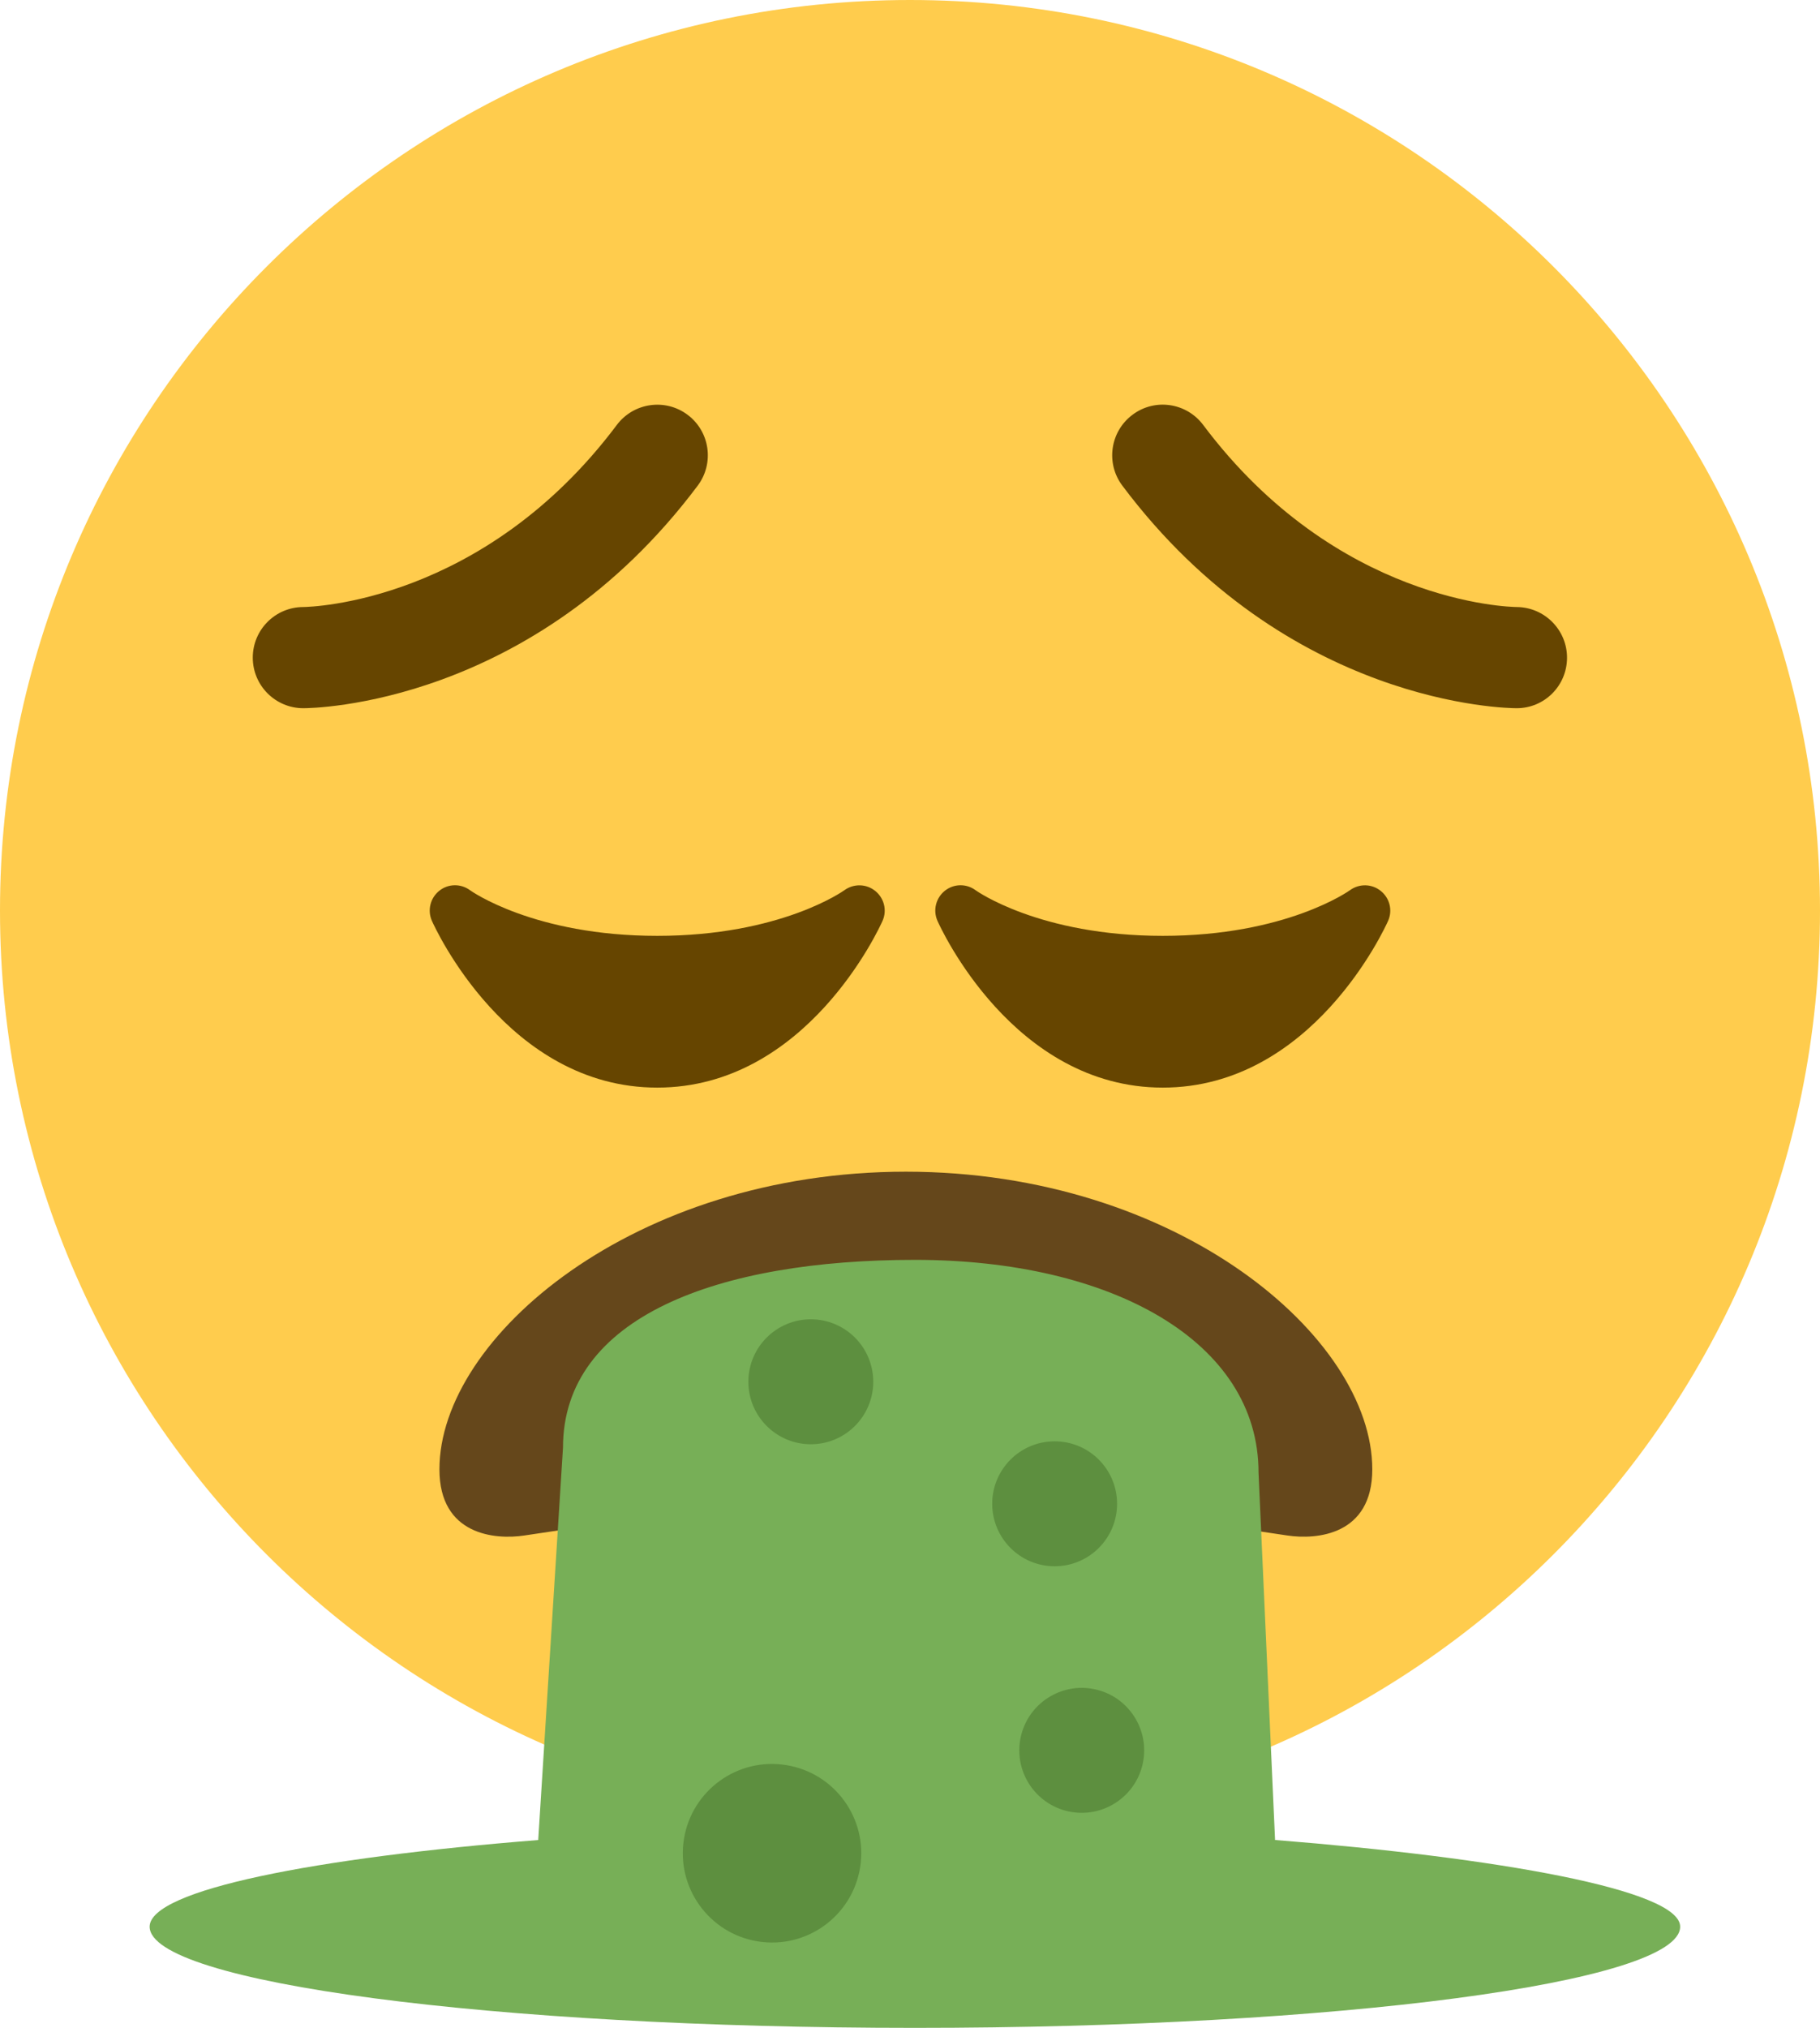 <svg version="1.1" xmlns="http://www.w3.org/2000/svg" xmlns:xlink="http://www.w3.org/1999/xlink" width="36" height="40.087"><g transform="translate(-222,-162)"><g data-paper-data="{&quot;isPaintingLayer&quot;:true}" fill="none" fill-rule="nonzero" stroke="none" stroke-width="none" stroke-linecap="butt" stroke-linejoin="miter" stroke-miterlimit="10" stroke-dasharray="" stroke-dashoffset="0" font-family="none" font-weight="none" font-size="none" text-anchor="none" style="mix-blend-mode: normal"><path d="M258,180c0,9.941 -8.059,18 -18,18c-9.94,0 -18,-8.059 -18,-18c0,-9.94 8.06,-18 18,-18c9.941,0 18,8.06 18,18" fill="#ffcc4d" stroke-width="1"/><path d="M239.312,179.612c-0.176,-0.143 -0.427,-0.147 -0.61,-0.014c-0.012,0.009 -1.26,0.902 -3.702,0.902c-2.441,0 -3.69,-0.893 -3.7,-0.9c-0.183,-0.137 -0.435,-0.133 -0.611,0.009c-0.178,0.142 -0.238,0.386 -0.146,0.594c0.06,0.135 1.5,3.297 4.457,3.297c2.958,0 4.397,-3.162 4.457,-3.297c0.092,-0.207 0.032,-0.449 -0.145,-0.591zM249.312,179.612c-0.176,-0.143 -0.426,-0.148 -0.61,-0.014c-0.012,0.009 -1.261,0.902 -3.702,0.902c-2.44,0 -3.69,-0.893 -3.7,-0.9c-0.183,-0.137 -0.434,-0.133 -0.611,0.009c-0.178,0.142 -0.238,0.386 -0.146,0.594c0.06,0.135 1.5,3.297 4.457,3.297c2.958,0 4.397,-3.162 4.457,-3.297c0.092,-0.207 0.032,-0.449 -0.145,-0.591zM244,190h-8c-0.552,0 -1,-0.447 -1,-1c0,-0.553 0.448,-1 1,-1h8c0.553,0 1,0.447 1,1c0,0.553 -0.447,1 -1,1zM228,176c-0.552,0 -1,-0.448 -1,-1c0,-0.551 0.445,-0.998 0.996,-1c0.156,-0.002 3.569,-0.086 6.205,-3.6c0.331,-0.44 0.957,-0.532 1.4,-0.2c0.442,0.331 0.531,0.958 0.2,1.4c-3.263,4.35 -7.617,4.4 -7.801,4.4zM252,176c-0.184,0 -4.537,-0.05 -7.8,-4.4c-0.332,-0.442 -0.242,-1.069 0.2,-1.4c0.441,-0.333 1.067,-0.242 1.399,0.2c2.641,3.521 6.061,3.599 6.206,3.6c0.55,0.006 0.994,0.456 0.991,1.005c-0.002,0.551 -0.446,0.995 -0.996,0.995z" fill="#664500" stroke-width="1"/><path d="M232.37,192.354c-0.57,0.086 -1.678,0 -1.678,-1.308c0,-2.615 3.854,-5.884 9.226,-5.884c5.372,0 9.226,3.269 9.226,5.884c0,1.308 -1.108,1.393 -1.678,1.308c-2.494,-0.378 -4.51,-0.653 -7.548,-0.653c-3.039,0 -5.055,0.276 -7.548,0.653z" data-paper-data="{&quot;origPos&quot;:null}" fill="#65471b" stroke-width="0.5"/><path d="M255.234,200.087c0,1.105 -6.777,2 -15.137,2c-8.36,0 -15.137,-0.895 -15.137,-2c0,-0.728 3.283,-1.364 7.686,-1.713l0.49,-7.755c0,-2.592 3.072,-3.714 6.961,-3.714c3.889,0 6.797,1.611 6.797,4.204l0.327,7.264c4.403,0.349 8.013,0.985 8.013,1.713z" data-paper-data="{&quot;origPos&quot;:null}" fill="#77af57" stroke-width="1"/><path d="M236.803,189.315c0,-0.682 0.553,-1.235 1.235,-1.235c0.682,0 1.235,0.553 1.235,1.235c0,0.682 -0.553,1.235 -1.235,1.235c-0.682,0 -1.235,-0.553 -1.235,-1.235z" data-paper-data="{&quot;origPos&quot;:null}" fill="#5d8f3f" stroke-width="1"/><path d="M241.626,191.727c0,-0.682 0.553,-1.235 1.235,-1.235c0.682,0 1.235,0.553 1.235,1.235c0,0.682 -0.553,1.235 -1.235,1.235c-0.682,0 -1.235,-0.553 -1.235,-1.235z" data-paper-data="{&quot;origPos&quot;:null}" fill="#5d8f3f" stroke-width="1"/><path d="M243.199,197.82c-0.673,-0.109 -1.13,-0.744 -1.021,-1.417c0.109,-0.673 0.744,-1.13 1.417,-1.021c0.673,0.109 1.13,0.744 1.021,1.417c-0.109,0.673 -0.744,1.13 -1.417,1.021z" data-paper-data="{&quot;origPos&quot;:null}" fill="#5d8f3f" stroke-width="1"/><path d="M236.988,200.377c-0.962,-0.156 -1.616,-1.063 -1.459,-2.025c0.156,-0.962 1.063,-1.616 2.025,-1.459c0.962,0.156 1.616,1.063 1.459,2.025c-0.156,0.962 -1.063,1.616 -2.025,1.459z" data-paper-data="{&quot;origPos&quot;:null}" fill="#5d8f3f" stroke-width="1"/></g></g></svg>
